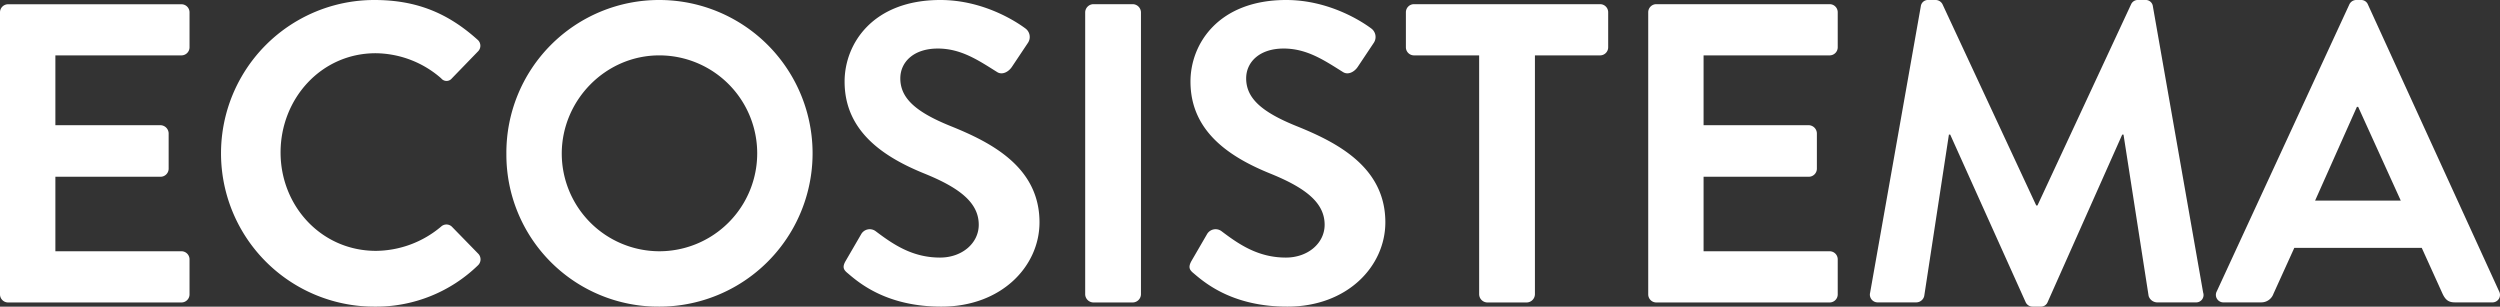 <svg xmlns="http://www.w3.org/2000/svg" viewBox="0 0 815.3 100"><rect x="0" y="0" width="815.3" height="100" fill="#333333" stroke="none"/><defs><style>.cls-1{fill:#fff;}</style></defs><g id="Layer_2" data-name="Layer 2"><g id="Layer_1-2" data-name="Layer 1"><path class="cls-1" d="M0,4A2.64,2.64,0,0,1,2.64,1.39H59.17A2.64,2.64,0,0,1,61.81,4V15.42a2.64,2.64,0,0,1-2.64,2.64H18.06V40.83h34.3A2.73,2.73,0,0,1,55,43.47V55a2.64,2.64,0,0,1-2.64,2.64H18.06v24.3H59.17a2.64,2.64,0,0,1,2.64,2.64V96a2.64,2.64,0,0,1-2.64,2.64H2.64A2.64,2.64,0,0,1,0,96Z"/><path class="cls-1" d="M122.08,0c14,0,24.17,4.44,33.62,12.92a2.58,2.58,0,0,1,.14,3.89l-8.48,8.75a2.22,2.22,0,0,1-3.47,0,32.85,32.85,0,0,0-21.39-8.2c-17.78,0-31,14.86-31,32.36s13.33,32.09,31.11,32.09a33.35,33.35,0,0,0,21.25-7.92,2.56,2.56,0,0,1,3.47,0L156,82.78a2.65,2.65,0,0,1-.13,3.75A47.71,47.71,0,0,1,122.08,100a50,50,0,1,1,0-100Z"/><path class="cls-1" d="M215,0a50,50,0,1,1,0,100,49.56,49.56,0,0,1-49.86-49.86A49.8,49.8,0,0,1,215,0Zm0,81.94a31.94,31.94,0,1,0,0-63.88c-17.5,0-31.8,14.58-31.8,32.08A31.88,31.88,0,0,0,215,81.94Z"/><path class="cls-1" d="M276.54,89.17c-1.39-1.11-2-2-.7-4.17l5-8.61a3.21,3.21,0,0,1,4.72-1c5.7,4.3,11.95,8.61,21,8.61,7.22,0,12.63-4.72,12.63-10.7,0-7.08-6-11.94-17.63-16.66-13.06-5.28-26.12-13.61-26.12-30C275.42,14.31,284.59,0,306.67,0c14.17,0,25,7.22,27.78,9.31a3.44,3.44,0,0,1,.84,4.58L330,21.81c-1.11,1.66-3.2,2.77-4.86,1.66-6-3.75-11.67-7.64-19.31-7.64-7.92,0-12.22,4.45-12.22,9.73,0,6.52,5.14,11,16.39,15.55,13.47,5.42,29,13.47,29,31.39,0,14.31-12.37,27.5-32,27.5C289.59,100,280.56,92.64,276.54,89.17Z"/><path class="cls-1" d="M353.9,4a2.73,2.73,0,0,1,2.64-2.64h12.92A2.73,2.73,0,0,1,372.09,4V96a2.73,2.73,0,0,1-2.63,2.64H356.54A2.73,2.73,0,0,1,353.9,96Z"/><path class="cls-1" d="M389.32,89.17c-1.39-1.11-1.95-2-.7-4.17l5-8.61a3.22,3.22,0,0,1,4.73-1c5.69,4.3,11.94,8.61,21,8.61,7.22,0,12.64-4.72,12.64-10.7,0-7.08-6-11.94-17.64-16.66-13.06-5.28-26.11-13.61-26.11-30C388.21,14.31,397.37,0,419.46,0c14.16,0,25,7.22,27.77,9.31a3.44,3.44,0,0,1,.84,4.58l-5.28,7.92c-1.11,1.66-3.19,2.77-4.86,1.66-6-3.75-11.67-7.64-19.31-7.64-7.91,0-12.22,4.45-12.22,9.73,0,6.52,5.14,11,16.39,15.55,13.47,5.42,29,13.47,29,31.39,0,14.31-12.36,27.5-31.95,27.5C402.37,100,393.35,92.64,389.32,89.17Z"/><path class="cls-1" d="M482.38,18.06H461.13a2.64,2.64,0,0,1-2.64-2.64V4a2.64,2.64,0,0,1,2.64-2.64h60.69A2.64,2.64,0,0,1,524.46,4V15.42a2.64,2.64,0,0,1-2.64,2.64H500.57V96a2.73,2.73,0,0,1-2.64,2.64H485A2.73,2.73,0,0,1,482.38,96Z"/><path class="cls-1" d="M537.52,4a2.64,2.64,0,0,1,2.64-2.64h56.52A2.64,2.64,0,0,1,599.32,4V15.42a2.64,2.64,0,0,1-2.64,2.64H555.57V40.83h34.31a2.73,2.73,0,0,1,2.64,2.64V55a2.64,2.64,0,0,1-2.64,2.64H555.57v24.3h41.11a2.64,2.64,0,0,1,2.64,2.64V96a2.64,2.64,0,0,1-2.64,2.64H540.16A2.64,2.64,0,0,1,537.52,96Z"/><path class="cls-1" d="M626.41,2.08A2.34,2.34,0,0,1,628.91,0h2.22a2.54,2.54,0,0,1,2.36,1.39L664.05,67h.41L695,1.39A2.4,2.4,0,0,1,697.38,0h2.22a2.34,2.34,0,0,1,2.5,2.08l16.39,93.34a2.41,2.41,0,0,1-2.5,3.19H703.35a3,3,0,0,1-2.64-2.08l-8.19-52.64h-.42L667.8,98.47a2.35,2.35,0,0,1-2.36,1.53h-2.5a2.5,2.5,0,0,1-2.37-1.53L636,43.89h-.42l-8.05,52.64a2.69,2.69,0,0,1-2.5,2.08h-12.5a2.54,2.54,0,0,1-2.64-3.19Z"/><path class="cls-1" d="M722.94,95,766.13,1.53A2.5,2.5,0,0,1,768.5,0h1.38a2.37,2.37,0,0,1,2.37,1.53L815,95a2.45,2.45,0,0,1-2.36,3.61H800.58c-2.08,0-3.06-.83-4-2.78l-6.8-15H748.22l-6.81,15a4.18,4.18,0,0,1-4,2.78H725.3A2.45,2.45,0,0,1,722.94,95Zm60-29.58L769.05,34.86h-.42L755,65.42Z"/></g></g></svg>